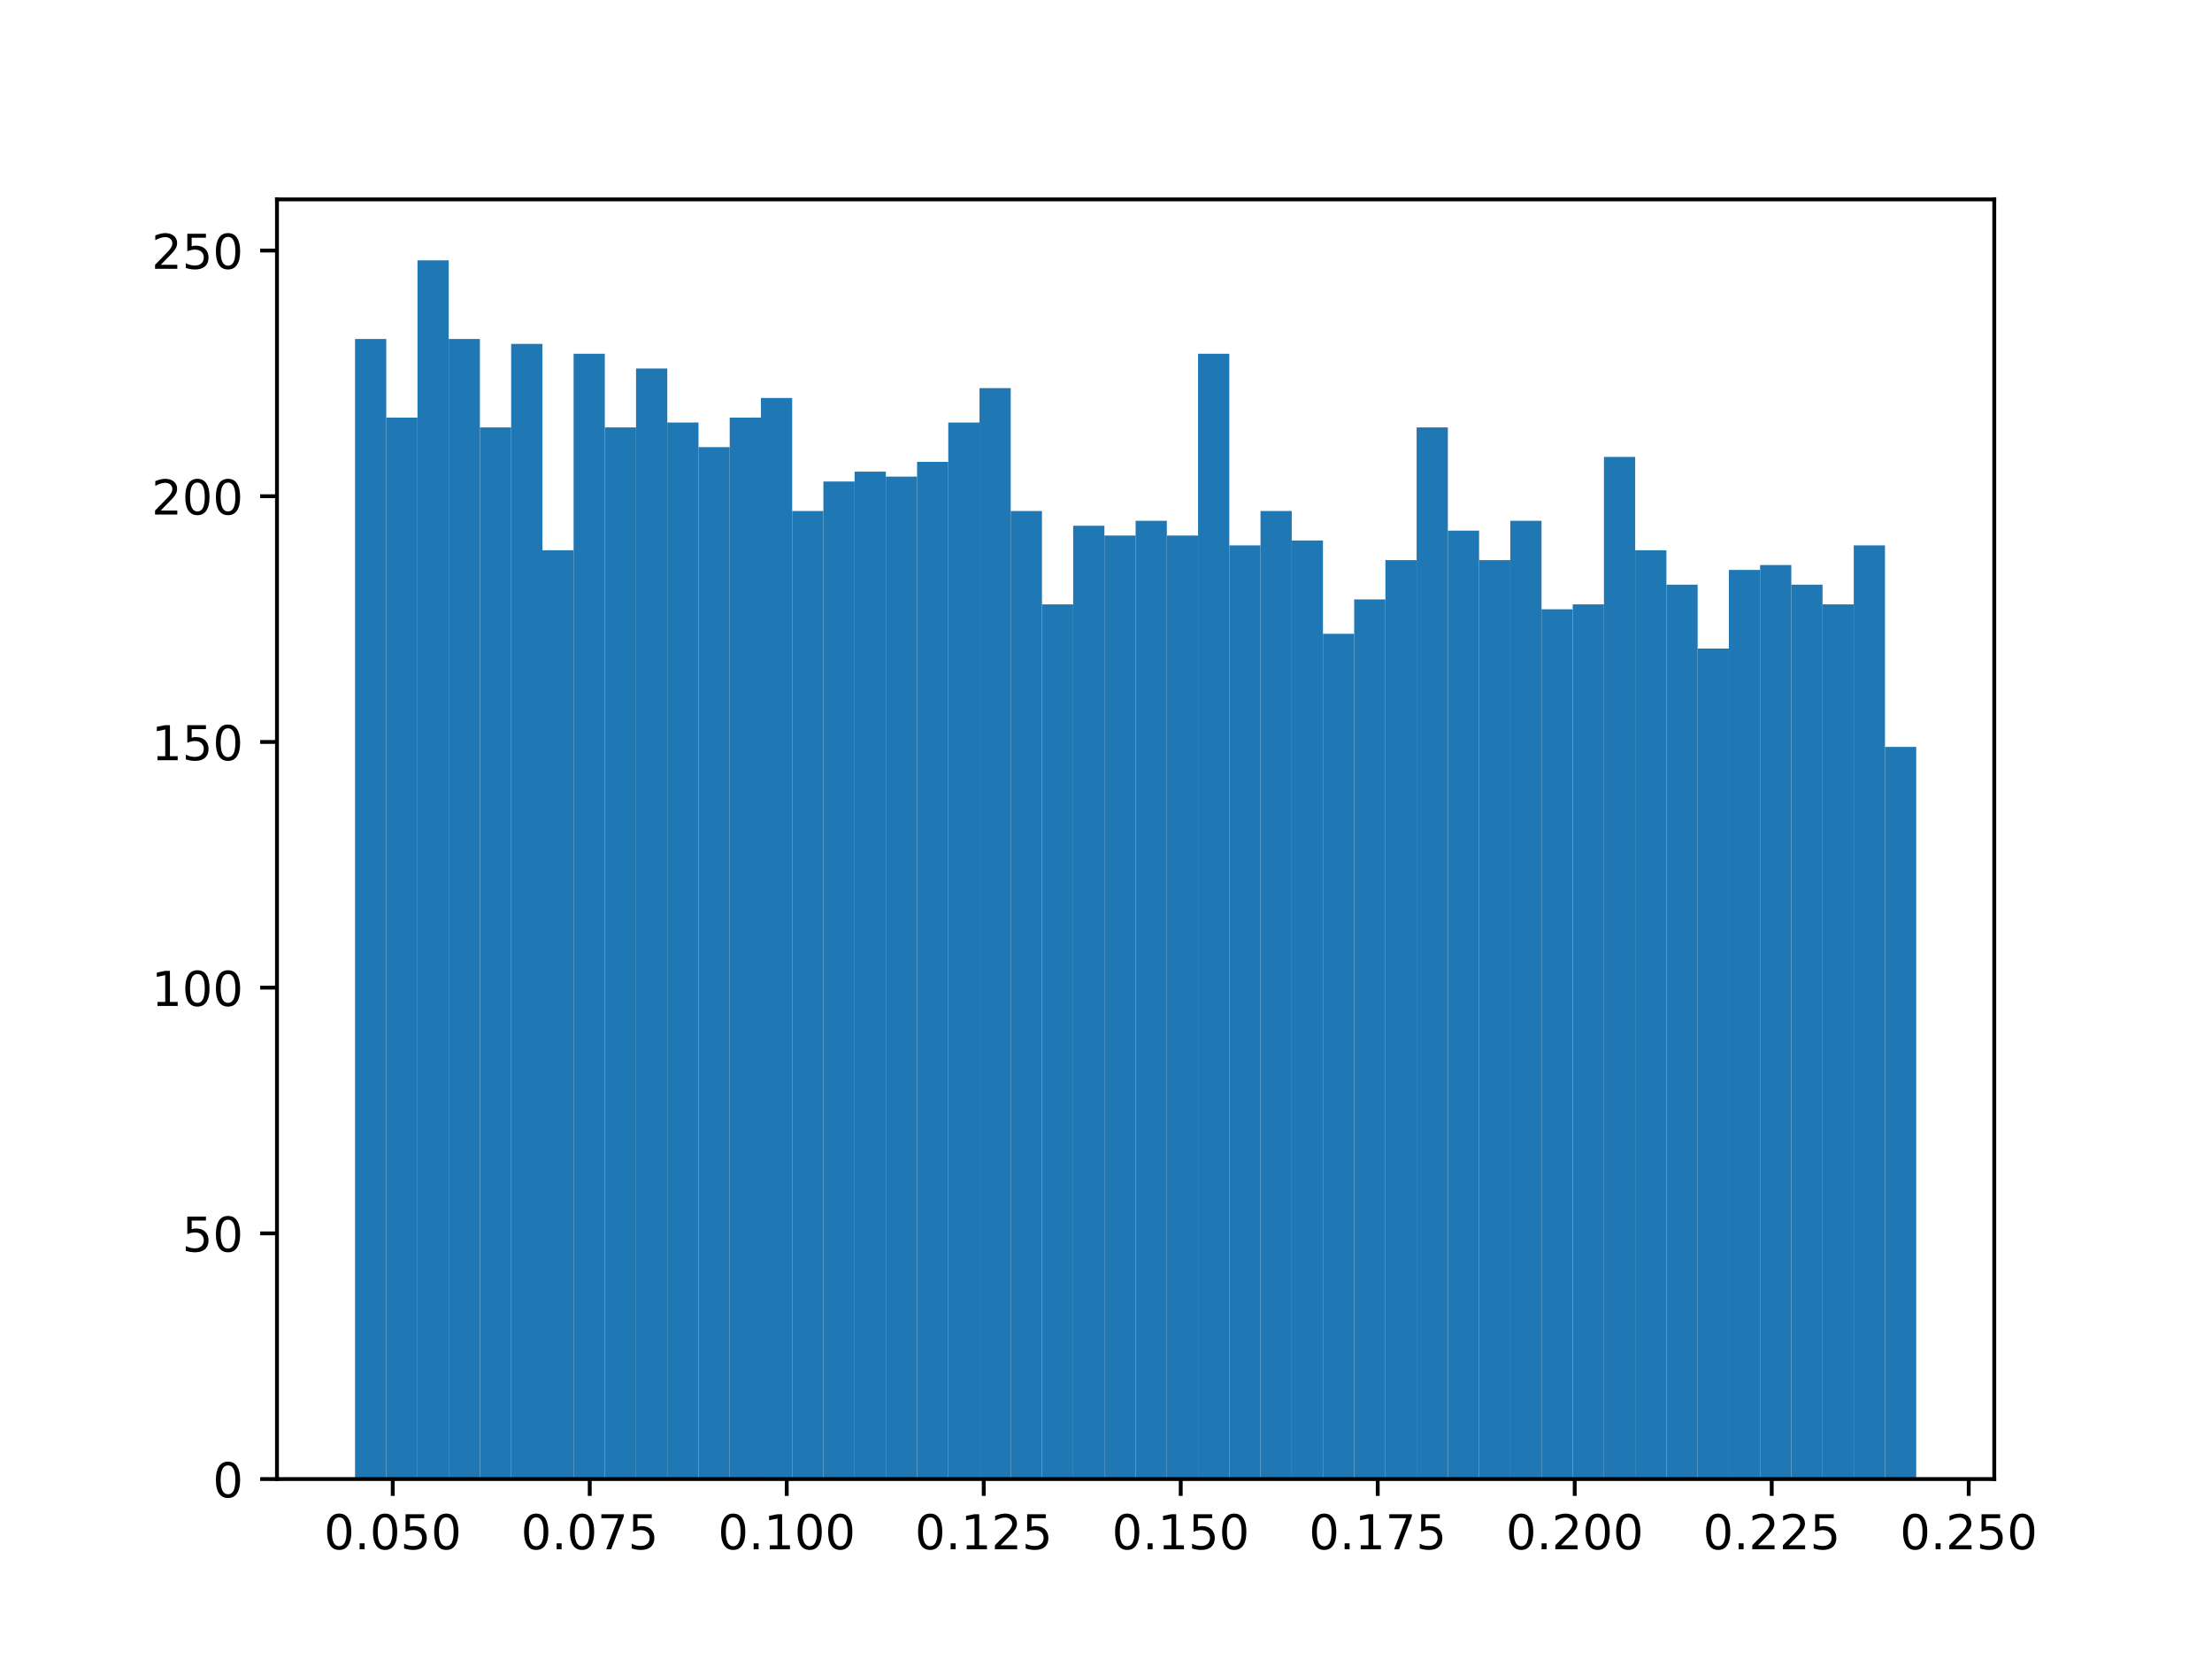 <?xml version="1.0" encoding="utf-8" standalone="no"?>
<!DOCTYPE svg PUBLIC "-//W3C//DTD SVG 1.1//EN"
  "http://www.w3.org/Graphics/SVG/1.1/DTD/svg11.dtd">
<!-- Created with matplotlib (http://matplotlib.org/) -->
<svg height="345pt" version="1.1" viewBox="0 0 460 345" width="460pt" xmlns="http://www.w3.org/2000/svg" xmlns:xlink="http://www.w3.org/1999/xlink">
 <defs>
  <style type="text/css">
*{stroke-linecap:butt;stroke-linejoin:round;}
  </style>
 </defs>
 <g id="figure_1">
  <g id="patch_1">
   <path d="M 0 345.6 
L 460.8 345.6 
L 460.8 0 
L 0 0 
z
" style="fill:#ffffff;"/>
  </g>
  <g id="axes_1">
   <g id="patch_2">
    <path d="M 57.6 307.584 
L 414.72 307.584 
L 414.72 41.472 
L 57.6 41.472 
z
" style="fill:#ffffff;"/>
   </g>
   <g id="patch_3">
    <path clip-path="url(#p356cb4df07)" d="M 73.833 307.584 
L 80.326 307.584 
L 80.326 70.495 
L 73.833 70.495 
z
" style="fill:#1f77b4;"/>
   </g>
   <g id="patch_4">
    <path clip-path="url(#p356cb4df07)" d="M 80.326 307.584 
L 86.819 307.584 
L 86.819 86.846 
L 80.326 86.846 
z
" style="fill:#1f77b4;"/>
   </g>
   <g id="patch_5">
    <path clip-path="url(#p356cb4df07)" d="M 86.819 307.584 
L 93.312 307.584 
L 93.312 54.144 
L 86.819 54.144 
z
" style="fill:#1f77b4;"/>
   </g>
   <g id="patch_6">
    <path clip-path="url(#p356cb4df07)" d="M 93.312 307.584 
L 99.805 307.584 
L 99.805 70.495 
L 93.312 70.495 
z
" style="fill:#1f77b4;"/>
   </g>
   <g id="patch_7">
    <path clip-path="url(#p356cb4df07)" d="M 99.805 307.584 
L 106.298 307.584 
L 106.298 88.89 
L 99.805 88.89 
z
" style="fill:#1f77b4;"/>
   </g>
   <g id="patch_8">
    <path clip-path="url(#p356cb4df07)" d="M 106.298 307.584 
L 112.791 307.584 
L 112.791 71.517 
L 106.298 71.517 
z
" style="fill:#1f77b4;"/>
   </g>
   <g id="patch_9">
    <path clip-path="url(#p356cb4df07)" d="M 112.791 307.584 
L 119.284 307.584 
L 119.284 114.438 
L 112.791 114.438 
z
" style="fill:#1f77b4;"/>
   </g>
   <g id="patch_10">
    <path clip-path="url(#p356cb4df07)" d="M 119.284 307.584 
L 125.777 307.584 
L 125.777 73.561 
L 119.284 73.561 
z
" style="fill:#1f77b4;"/>
   </g>
   <g id="patch_11">
    <path clip-path="url(#p356cb4df07)" d="M 125.777 307.584 
L 132.271 307.584 
L 132.271 88.89 
L 125.777 88.89 
z
" style="fill:#1f77b4;"/>
   </g>
   <g id="patch_12">
    <path clip-path="url(#p356cb4df07)" d="M 132.271 307.584 
L 138.764 307.584 
L 138.764 76.627 
L 132.271 76.627 
z
" style="fill:#1f77b4;"/>
   </g>
   <g id="patch_13">
    <path clip-path="url(#p356cb4df07)" d="M 138.764 307.584 
L 145.257 307.584 
L 145.257 87.868 
L 138.764 87.868 
z
" style="fill:#1f77b4;"/>
   </g>
   <g id="patch_14">
    <path clip-path="url(#p356cb4df07)" d="M 145.257 307.584 
L 151.75 307.584 
L 151.75 92.978 
L 145.257 92.978 
z
" style="fill:#1f77b4;"/>
   </g>
   <g id="patch_15">
    <path clip-path="url(#p356cb4df07)" d="M 151.75 307.584 
L 158.243 307.584 
L 158.243 86.846 
L 151.75 86.846 
z
" style="fill:#1f77b4;"/>
   </g>
   <g id="patch_16">
    <path clip-path="url(#p356cb4df07)" d="M 158.243 307.584 
L 164.736 307.584 
L 164.736 82.758 
L 158.243 82.758 
z
" style="fill:#1f77b4;"/>
   </g>
   <g id="patch_17">
    <path clip-path="url(#p356cb4df07)" d="M 164.736 307.584 
L 171.229 307.584 
L 171.229 106.263 
L 164.736 106.263 
z
" style="fill:#1f77b4;"/>
   </g>
   <g id="patch_18">
    <path clip-path="url(#p356cb4df07)" d="M 171.229 307.584 
L 177.722 307.584 
L 177.722 100.131 
L 171.229 100.131 
z
" style="fill:#1f77b4;"/>
   </g>
   <g id="patch_19">
    <path clip-path="url(#p356cb4df07)" d="M 177.722 307.584 
L 184.215 307.584 
L 184.215 98.087 
L 177.722 98.087 
z
" style="fill:#1f77b4;"/>
   </g>
   <g id="patch_20">
    <path clip-path="url(#p356cb4df07)" d="M 184.215 307.584 
L 190.708 307.584 
L 190.708 99.109 
L 184.215 99.109 
z
" style="fill:#1f77b4;"/>
   </g>
   <g id="patch_21">
    <path clip-path="url(#p356cb4df07)" d="M 190.708 307.584 
L 197.201 307.584 
L 197.201 96.043 
L 190.708 96.043 
z
" style="fill:#1f77b4;"/>
   </g>
   <g id="patch_22">
    <path clip-path="url(#p356cb4df07)" d="M 197.201 307.584 
L 203.695 307.584 
L 203.695 87.868 
L 197.201 87.868 
z
" style="fill:#1f77b4;"/>
   </g>
   <g id="patch_23">
    <path clip-path="url(#p356cb4df07)" d="M 203.695 307.584 
L 210.188 307.584 
L 210.188 80.714 
L 203.695 80.714 
z
" style="fill:#1f77b4;"/>
   </g>
   <g id="patch_24">
    <path clip-path="url(#p356cb4df07)" d="M 210.188 307.584 
L 216.681 307.584 
L 216.681 106.263 
L 210.188 106.263 
z
" style="fill:#1f77b4;"/>
   </g>
   <g id="patch_25">
    <path clip-path="url(#p356cb4df07)" d="M 216.681 307.584 
L 223.174 307.584 
L 223.174 125.679 
L 216.681 125.679 
z
" style="fill:#1f77b4;"/>
   </g>
   <g id="patch_26">
    <path clip-path="url(#p356cb4df07)" d="M 223.174 307.584 
L 229.667 307.584 
L 229.667 109.329 
L 223.174 109.329 
z
" style="fill:#1f77b4;"/>
   </g>
   <g id="patch_27">
    <path clip-path="url(#p356cb4df07)" d="M 229.667 307.584 
L 236.16 307.584 
L 236.16 111.372 
L 229.667 111.372 
z
" style="fill:#1f77b4;"/>
   </g>
   <g id="patch_28">
    <path clip-path="url(#p356cb4df07)" d="M 236.16 307.584 
L 242.653 307.584 
L 242.653 108.307 
L 236.16 108.307 
z
" style="fill:#1f77b4;"/>
   </g>
   <g id="patch_29">
    <path clip-path="url(#p356cb4df07)" d="M 242.653 307.584 
L 249.146 307.584 
L 249.146 111.372 
L 242.653 111.372 
z
" style="fill:#1f77b4;"/>
   </g>
   <g id="patch_30">
    <path clip-path="url(#p356cb4df07)" d="M 249.146 307.584 
L 255.639 307.584 
L 255.639 73.561 
L 249.146 73.561 
z
" style="fill:#1f77b4;"/>
   </g>
   <g id="patch_31">
    <path clip-path="url(#p356cb4df07)" d="M 255.639 307.584 
L 262.132 307.584 
L 262.132 113.416 
L 255.639 113.416 
z
" style="fill:#1f77b4;"/>
   </g>
   <g id="patch_32">
    <path clip-path="url(#p356cb4df07)" d="M 262.132 307.584 
L 268.625 307.584 
L 268.625 106.263 
L 262.132 106.263 
z
" style="fill:#1f77b4;"/>
   </g>
   <g id="patch_33">
    <path clip-path="url(#p356cb4df07)" d="M 268.625 307.584 
L 275.119 307.584 
L 275.119 112.394 
L 268.625 112.394 
z
" style="fill:#1f77b4;"/>
   </g>
   <g id="patch_34">
    <path clip-path="url(#p356cb4df07)" d="M 275.119 307.584 
L 281.612 307.584 
L 281.612 131.811 
L 275.119 131.811 
z
" style="fill:#1f77b4;"/>
   </g>
   <g id="patch_35">
    <path clip-path="url(#p356cb4df07)" d="M 281.612 307.584 
L 288.105 307.584 
L 288.105 124.658 
L 281.612 124.658 
z
" style="fill:#1f77b4;"/>
   </g>
   <g id="patch_36">
    <path clip-path="url(#p356cb4df07)" d="M 288.105 307.584 
L 294.598 307.584 
L 294.598 116.482 
L 288.105 116.482 
z
" style="fill:#1f77b4;"/>
   </g>
   <g id="patch_37">
    <path clip-path="url(#p356cb4df07)" d="M 294.598 307.584 
L 301.091 307.584 
L 301.091 88.89 
L 294.598 88.89 
z
" style="fill:#1f77b4;"/>
   </g>
   <g id="patch_38">
    <path clip-path="url(#p356cb4df07)" d="M 301.091 307.584 
L 307.584 307.584 
L 307.584 110.35 
L 301.091 110.35 
z
" style="fill:#1f77b4;"/>
   </g>
   <g id="patch_39">
    <path clip-path="url(#p356cb4df07)" d="M 307.584 307.584 
L 314.077 307.584 
L 314.077 116.482 
L 307.584 116.482 
z
" style="fill:#1f77b4;"/>
   </g>
   <g id="patch_40">
    <path clip-path="url(#p356cb4df07)" d="M 314.077 307.584 
L 320.57 307.584 
L 320.57 108.307 
L 314.077 108.307 
z
" style="fill:#1f77b4;"/>
   </g>
   <g id="patch_41">
    <path clip-path="url(#p356cb4df07)" d="M 320.57 307.584 
L 327.063 307.584 
L 327.063 126.701 
L 320.57 126.701 
z
" style="fill:#1f77b4;"/>
   </g>
   <g id="patch_42">
    <path clip-path="url(#p356cb4df07)" d="M 327.063 307.584 
L 333.556 307.584 
L 333.556 125.679 
L 327.063 125.679 
z
" style="fill:#1f77b4;"/>
   </g>
   <g id="patch_43">
    <path clip-path="url(#p356cb4df07)" d="M 333.556 307.584 
L 340.049 307.584 
L 340.049 95.021 
L 333.556 95.021 
z
" style="fill:#1f77b4;"/>
   </g>
   <g id="patch_44">
    <path clip-path="url(#p356cb4df07)" d="M 340.049 307.584 
L 346.543 307.584 
L 346.543 114.438 
L 340.049 114.438 
z
" style="fill:#1f77b4;"/>
   </g>
   <g id="patch_45">
    <path clip-path="url(#p356cb4df07)" d="M 346.543 307.584 
L 353.036 307.584 
L 353.036 121.592 
L 346.543 121.592 
z
" style="fill:#1f77b4;"/>
   </g>
   <g id="patch_46">
    <path clip-path="url(#p356cb4df07)" d="M 353.036 307.584 
L 359.529 307.584 
L 359.529 134.877 
L 353.036 134.877 
z
" style="fill:#1f77b4;"/>
   </g>
   <g id="patch_47">
    <path clip-path="url(#p356cb4df07)" d="M 359.529 307.584 
L 366.022 307.584 
L 366.022 118.526 
L 359.529 118.526 
z
" style="fill:#1f77b4;"/>
   </g>
   <g id="patch_48">
    <path clip-path="url(#p356cb4df07)" d="M 366.022 307.584 
L 372.515 307.584 
L 372.515 117.504 
L 366.022 117.504 
z
" style="fill:#1f77b4;"/>
   </g>
   <g id="patch_49">
    <path clip-path="url(#p356cb4df07)" d="M 372.515 307.584 
L 379.008 307.584 
L 379.008 121.592 
L 372.515 121.592 
z
" style="fill:#1f77b4;"/>
   </g>
   <g id="patch_50">
    <path clip-path="url(#p356cb4df07)" d="M 379.008 307.584 
L 385.501 307.584 
L 385.501 125.679 
L 379.008 125.679 
z
" style="fill:#1f77b4;"/>
   </g>
   <g id="patch_51">
    <path clip-path="url(#p356cb4df07)" d="M 385.501 307.584 
L 391.994 307.584 
L 391.994 113.416 
L 385.501 113.416 
z
" style="fill:#1f77b4;"/>
   </g>
   <g id="patch_52">
    <path clip-path="url(#p356cb4df07)" d="M 391.994 307.584 
L 398.487 307.584 
L 398.487 155.316 
L 391.994 155.316 
z
" style="fill:#1f77b4;"/>
   </g>
   <g id="matplotlib.axis_1">
    <g id="xtick_1">
     <g id="line2d_1">
      <defs>
       <path d="M 0 0 
L 0 3.5 
" id="m32f92564f3" style="stroke:#000000;stroke-width:0.8;"/>
      </defs>
      <g>
       <use style="stroke:#000000;stroke-width:0.8;" x="81.674" xlink:href="#m32f92564f3" y="307.584"/>
      </g>
     </g>
     <g id="text_1">
      <!-- 0.050 -->
      <defs>
       <path d="M 31.781 66.406 
Q 24.172 66.406 20.328 58.906 
Q 16.5 51.422 16.5 36.375 
Q 16.5 21.391 20.328 13.891 
Q 24.172 6.391 31.781 6.391 
Q 39.453 6.391 43.281 13.891 
Q 47.125 21.391 47.125 36.375 
Q 47.125 51.422 43.281 58.906 
Q 39.453 66.406 31.781 66.406 
z
M 31.781 74.219 
Q 44.047 74.219 50.516 64.516 
Q 56.984 54.828 56.984 36.375 
Q 56.984 17.969 50.516 8.266 
Q 44.047 -1.422 31.781 -1.422 
Q 19.531 -1.422 13.062 8.266 
Q 6.594 17.969 6.594 36.375 
Q 6.594 54.828 13.062 64.516 
Q 19.531 74.219 31.781 74.219 
z
" id="DejaVuSans-30"/>
       <path d="M 10.688 12.406 
L 21 12.406 
L 21 0 
L 10.688 0 
z
" id="DejaVuSans-2e"/>
       <path d="M 10.797 72.906 
L 49.516 72.906 
L 49.516 64.594 
L 19.828 64.594 
L 19.828 46.734 
Q 21.969 47.469 24.109 47.828 
Q 26.266 48.188 28.422 48.188 
Q 40.625 48.188 47.75 41.5 
Q 54.891 34.812 54.891 23.391 
Q 54.891 11.625 47.562 5.094 
Q 40.234 -1.422 26.906 -1.422 
Q 22.312 -1.422 17.547 -0.641 
Q 12.797 0.141 7.719 1.703 
L 7.719 11.625 
Q 12.109 9.234 16.797 8.062 
Q 21.484 6.891 26.703 6.891 
Q 35.156 6.891 40.078 11.328 
Q 45.016 15.766 45.016 23.391 
Q 45.016 31 40.078 35.438 
Q 35.156 39.891 26.703 39.891 
Q 22.75 39.891 18.812 39.016 
Q 14.891 38.141 10.797 36.281 
z
" id="DejaVuSans-35"/>
      </defs>
      <g transform="translate(67.36 322.182)scale(0.1 -0.1)">
       <use xlink:href="#DejaVuSans-30"/>
       <use x="63.623" xlink:href="#DejaVuSans-2e"/>
       <use x="95.41" xlink:href="#DejaVuSans-30"/>
       <use x="159.033" xlink:href="#DejaVuSans-35"/>
       <use x="222.656" xlink:href="#DejaVuSans-30"/>
      </g>
     </g>
    </g>
    <g id="xtick_2">
     <g id="line2d_2">
      <g>
       <use style="stroke:#000000;stroke-width:0.8;" x="122.641" xlink:href="#m32f92564f3" y="307.584"/>
      </g>
     </g>
     <g id="text_2">
      <!-- 0.075 -->
      <defs>
       <path d="M 8.203 72.906 
L 55.078 72.906 
L 55.078 68.703 
L 28.609 0 
L 18.312 0 
L 43.219 64.594 
L 8.203 64.594 
z
" id="DejaVuSans-37"/>
      </defs>
      <g transform="translate(108.327 322.182)scale(0.1 -0.1)">
       <use xlink:href="#DejaVuSans-30"/>
       <use x="63.623" xlink:href="#DejaVuSans-2e"/>
       <use x="95.41" xlink:href="#DejaVuSans-30"/>
       <use x="159.033" xlink:href="#DejaVuSans-37"/>
       <use x="222.656" xlink:href="#DejaVuSans-35"/>
      </g>
     </g>
    </g>
    <g id="xtick_3">
     <g id="line2d_3">
      <g>
       <use style="stroke:#000000;stroke-width:0.8;" x="163.607" xlink:href="#m32f92564f3" y="307.584"/>
      </g>
     </g>
     <g id="text_3">
      <!-- 0.100 -->
      <defs>
       <path d="M 12.406 8.297 
L 28.516 8.297 
L 28.516 63.922 
L 10.984 60.406 
L 10.984 69.391 
L 28.422 72.906 
L 38.281 72.906 
L 38.281 8.297 
L 54.391 8.297 
L 54.391 0 
L 12.406 0 
z
" id="DejaVuSans-31"/>
      </defs>
      <g transform="translate(149.293 322.182)scale(0.1 -0.1)">
       <use xlink:href="#DejaVuSans-30"/>
       <use x="63.623" xlink:href="#DejaVuSans-2e"/>
       <use x="95.41" xlink:href="#DejaVuSans-31"/>
       <use x="159.033" xlink:href="#DejaVuSans-30"/>
       <use x="222.656" xlink:href="#DejaVuSans-30"/>
      </g>
     </g>
    </g>
    <g id="xtick_4">
     <g id="line2d_4">
      <g>
       <use style="stroke:#000000;stroke-width:0.8;" x="204.574" xlink:href="#m32f92564f3" y="307.584"/>
      </g>
     </g>
     <g id="text_4">
      <!-- 0.125 -->
      <defs>
       <path d="M 19.188 8.297 
L 53.609 8.297 
L 53.609 0 
L 7.328 0 
L 7.328 8.297 
Q 12.938 14.109 22.625 23.891 
Q 32.328 33.688 34.812 36.531 
Q 39.547 41.844 41.422 45.531 
Q 43.312 49.219 43.312 52.781 
Q 43.312 58.594 39.234 62.25 
Q 35.156 65.922 28.609 65.922 
Q 23.969 65.922 18.812 64.312 
Q 13.672 62.703 7.812 59.422 
L 7.812 69.391 
Q 13.766 71.781 18.938 73 
Q 24.125 74.219 28.422 74.219 
Q 39.75 74.219 46.484 68.547 
Q 53.219 62.891 53.219 53.422 
Q 53.219 48.922 51.531 44.891 
Q 49.859 40.875 45.406 35.406 
Q 44.188 33.984 37.641 27.219 
Q 31.109 20.453 19.188 8.297 
z
" id="DejaVuSans-32"/>
      </defs>
      <g transform="translate(190.26 322.182)scale(0.1 -0.1)">
       <use xlink:href="#DejaVuSans-30"/>
       <use x="63.623" xlink:href="#DejaVuSans-2e"/>
       <use x="95.41" xlink:href="#DejaVuSans-31"/>
       <use x="159.033" xlink:href="#DejaVuSans-32"/>
       <use x="222.656" xlink:href="#DejaVuSans-35"/>
      </g>
     </g>
    </g>
    <g id="xtick_5">
     <g id="line2d_5">
      <g>
       <use style="stroke:#000000;stroke-width:0.8;" x="245.541" xlink:href="#m32f92564f3" y="307.584"/>
      </g>
     </g>
     <g id="text_5">
      <!-- 0.150 -->
      <g transform="translate(231.226 322.182)scale(0.1 -0.1)">
       <use xlink:href="#DejaVuSans-30"/>
       <use x="63.623" xlink:href="#DejaVuSans-2e"/>
       <use x="95.41" xlink:href="#DejaVuSans-31"/>
       <use x="159.033" xlink:href="#DejaVuSans-35"/>
       <use x="222.656" xlink:href="#DejaVuSans-30"/>
      </g>
     </g>
    </g>
    <g id="xtick_6">
     <g id="line2d_6">
      <g>
       <use style="stroke:#000000;stroke-width:0.8;" x="286.507" xlink:href="#m32f92564f3" y="307.584"/>
      </g>
     </g>
     <g id="text_6">
      <!-- 0.175 -->
      <g transform="translate(272.193 322.182)scale(0.1 -0.1)">
       <use xlink:href="#DejaVuSans-30"/>
       <use x="63.623" xlink:href="#DejaVuSans-2e"/>
       <use x="95.41" xlink:href="#DejaVuSans-31"/>
       <use x="159.033" xlink:href="#DejaVuSans-37"/>
       <use x="222.656" xlink:href="#DejaVuSans-35"/>
      </g>
     </g>
    </g>
    <g id="xtick_7">
     <g id="line2d_7">
      <g>
       <use style="stroke:#000000;stroke-width:0.8;" x="327.474" xlink:href="#m32f92564f3" y="307.584"/>
      </g>
     </g>
     <g id="text_7">
      <!-- 0.200 -->
      <g transform="translate(313.16 322.182)scale(0.1 -0.1)">
       <use xlink:href="#DejaVuSans-30"/>
       <use x="63.623" xlink:href="#DejaVuSans-2e"/>
       <use x="95.41" xlink:href="#DejaVuSans-32"/>
       <use x="159.033" xlink:href="#DejaVuSans-30"/>
       <use x="222.656" xlink:href="#DejaVuSans-30"/>
      </g>
     </g>
    </g>
    <g id="xtick_8">
     <g id="line2d_8">
      <g>
       <use style="stroke:#000000;stroke-width:0.8;" x="368.44" xlink:href="#m32f92564f3" y="307.584"/>
      </g>
     </g>
     <g id="text_8">
      <!-- 0.225 -->
      <g transform="translate(354.126 322.182)scale(0.1 -0.1)">
       <use xlink:href="#DejaVuSans-30"/>
       <use x="63.623" xlink:href="#DejaVuSans-2e"/>
       <use x="95.41" xlink:href="#DejaVuSans-32"/>
       <use x="159.033" xlink:href="#DejaVuSans-32"/>
       <use x="222.656" xlink:href="#DejaVuSans-35"/>
      </g>
     </g>
    </g>
    <g id="xtick_9">
     <g id="line2d_9">
      <g>
       <use style="stroke:#000000;stroke-width:0.8;" x="409.407" xlink:href="#m32f92564f3" y="307.584"/>
      </g>
     </g>
     <g id="text_9">
      <!-- 0.250 -->
      <g transform="translate(395.093 322.182)scale(0.1 -0.1)">
       <use xlink:href="#DejaVuSans-30"/>
       <use x="63.623" xlink:href="#DejaVuSans-2e"/>
       <use x="95.41" xlink:href="#DejaVuSans-32"/>
       <use x="159.033" xlink:href="#DejaVuSans-35"/>
       <use x="222.656" xlink:href="#DejaVuSans-30"/>
      </g>
     </g>
    </g>
   </g>
   <g id="matplotlib.axis_2">
    <g id="ytick_1">
     <g id="line2d_10">
      <defs>
       <path d="M 0 0 
L -3.5 0 
" id="m36c4cdb64d" style="stroke:#000000;stroke-width:0.8;"/>
      </defs>
      <g>
       <use style="stroke:#000000;stroke-width:0.8;" x="57.6" xlink:href="#m36c4cdb64d" y="307.584"/>
      </g>
     </g>
     <g id="text_10">
      <!-- 0 -->
      <g transform="translate(44.237 311.383)scale(0.1 -0.1)">
       <use xlink:href="#DejaVuSans-30"/>
      </g>
     </g>
    </g>
    <g id="ytick_2">
     <g id="line2d_11">
      <g>
       <use style="stroke:#000000;stroke-width:0.8;" x="57.6" xlink:href="#m36c4cdb64d" y="256.487"/>
      </g>
     </g>
     <g id="text_11">
      <!-- 50 -->
      <g transform="translate(37.875 260.286)scale(0.1 -0.1)">
       <use xlink:href="#DejaVuSans-35"/>
       <use x="63.623" xlink:href="#DejaVuSans-30"/>
      </g>
     </g>
    </g>
    <g id="ytick_3">
     <g id="line2d_12">
      <g>
       <use style="stroke:#000000;stroke-width:0.8;" x="57.6" xlink:href="#m36c4cdb64d" y="205.39"/>
      </g>
     </g>
     <g id="text_12">
      <!-- 100 -->
      <g transform="translate(31.512 209.19)scale(0.1 -0.1)">
       <use xlink:href="#DejaVuSans-31"/>
       <use x="63.623" xlink:href="#DejaVuSans-30"/>
       <use x="127.246" xlink:href="#DejaVuSans-30"/>
      </g>
     </g>
    </g>
    <g id="ytick_4">
     <g id="line2d_13">
      <g>
       <use style="stroke:#000000;stroke-width:0.8;" x="57.6" xlink:href="#m36c4cdb64d" y="154.294"/>
      </g>
     </g>
     <g id="text_13">
      <!-- 150 -->
      <g transform="translate(31.512 158.093)scale(0.1 -0.1)">
       <use xlink:href="#DejaVuSans-31"/>
       <use x="63.623" xlink:href="#DejaVuSans-35"/>
       <use x="127.246" xlink:href="#DejaVuSans-30"/>
      </g>
     </g>
    </g>
    <g id="ytick_5">
     <g id="line2d_14">
      <g>
       <use style="stroke:#000000;stroke-width:0.8;" x="57.6" xlink:href="#m36c4cdb64d" y="103.197"/>
      </g>
     </g>
     <g id="text_14">
      <!-- 200 -->
      <g transform="translate(31.512 106.996)scale(0.1 -0.1)">
       <use xlink:href="#DejaVuSans-32"/>
       <use x="63.623" xlink:href="#DejaVuSans-30"/>
       <use x="127.246" xlink:href="#DejaVuSans-30"/>
      </g>
     </g>
    </g>
    <g id="ytick_6">
     <g id="line2d_15">
      <g>
       <use style="stroke:#000000;stroke-width:0.8;" x="57.6" xlink:href="#m36c4cdb64d" y="52.1"/>
      </g>
     </g>
     <g id="text_15">
      <!-- 250 -->
      <g transform="translate(31.512 55.899)scale(0.1 -0.1)">
       <use xlink:href="#DejaVuSans-32"/>
       <use x="63.623" xlink:href="#DejaVuSans-35"/>
       <use x="127.246" xlink:href="#DejaVuSans-30"/>
      </g>
     </g>
    </g>
   </g>
   <g id="patch_53">
    <path d="M 57.6 307.584 
L 57.6 41.472 
" style="fill:none;stroke:#000000;stroke-linecap:square;stroke-linejoin:miter;stroke-width:0.8;"/>
   </g>
   <g id="patch_54">
    <path d="M 414.72 307.584 
L 414.72 41.472 
" style="fill:none;stroke:#000000;stroke-linecap:square;stroke-linejoin:miter;stroke-width:0.8;"/>
   </g>
   <g id="patch_55">
    <path d="M 57.6 307.584 
L 414.72 307.584 
" style="fill:none;stroke:#000000;stroke-linecap:square;stroke-linejoin:miter;stroke-width:0.8;"/>
   </g>
   <g id="patch_56">
    <path d="M 57.6 41.472 
L 414.72 41.472 
" style="fill:none;stroke:#000000;stroke-linecap:square;stroke-linejoin:miter;stroke-width:0.8;"/>
   </g>
  </g>
 </g>
 <defs>
  <clipPath id="p356cb4df07">
   <rect height="266.112" width="357.12" x="57.6" y="41.472"/>
  </clipPath>
 </defs>
</svg>

